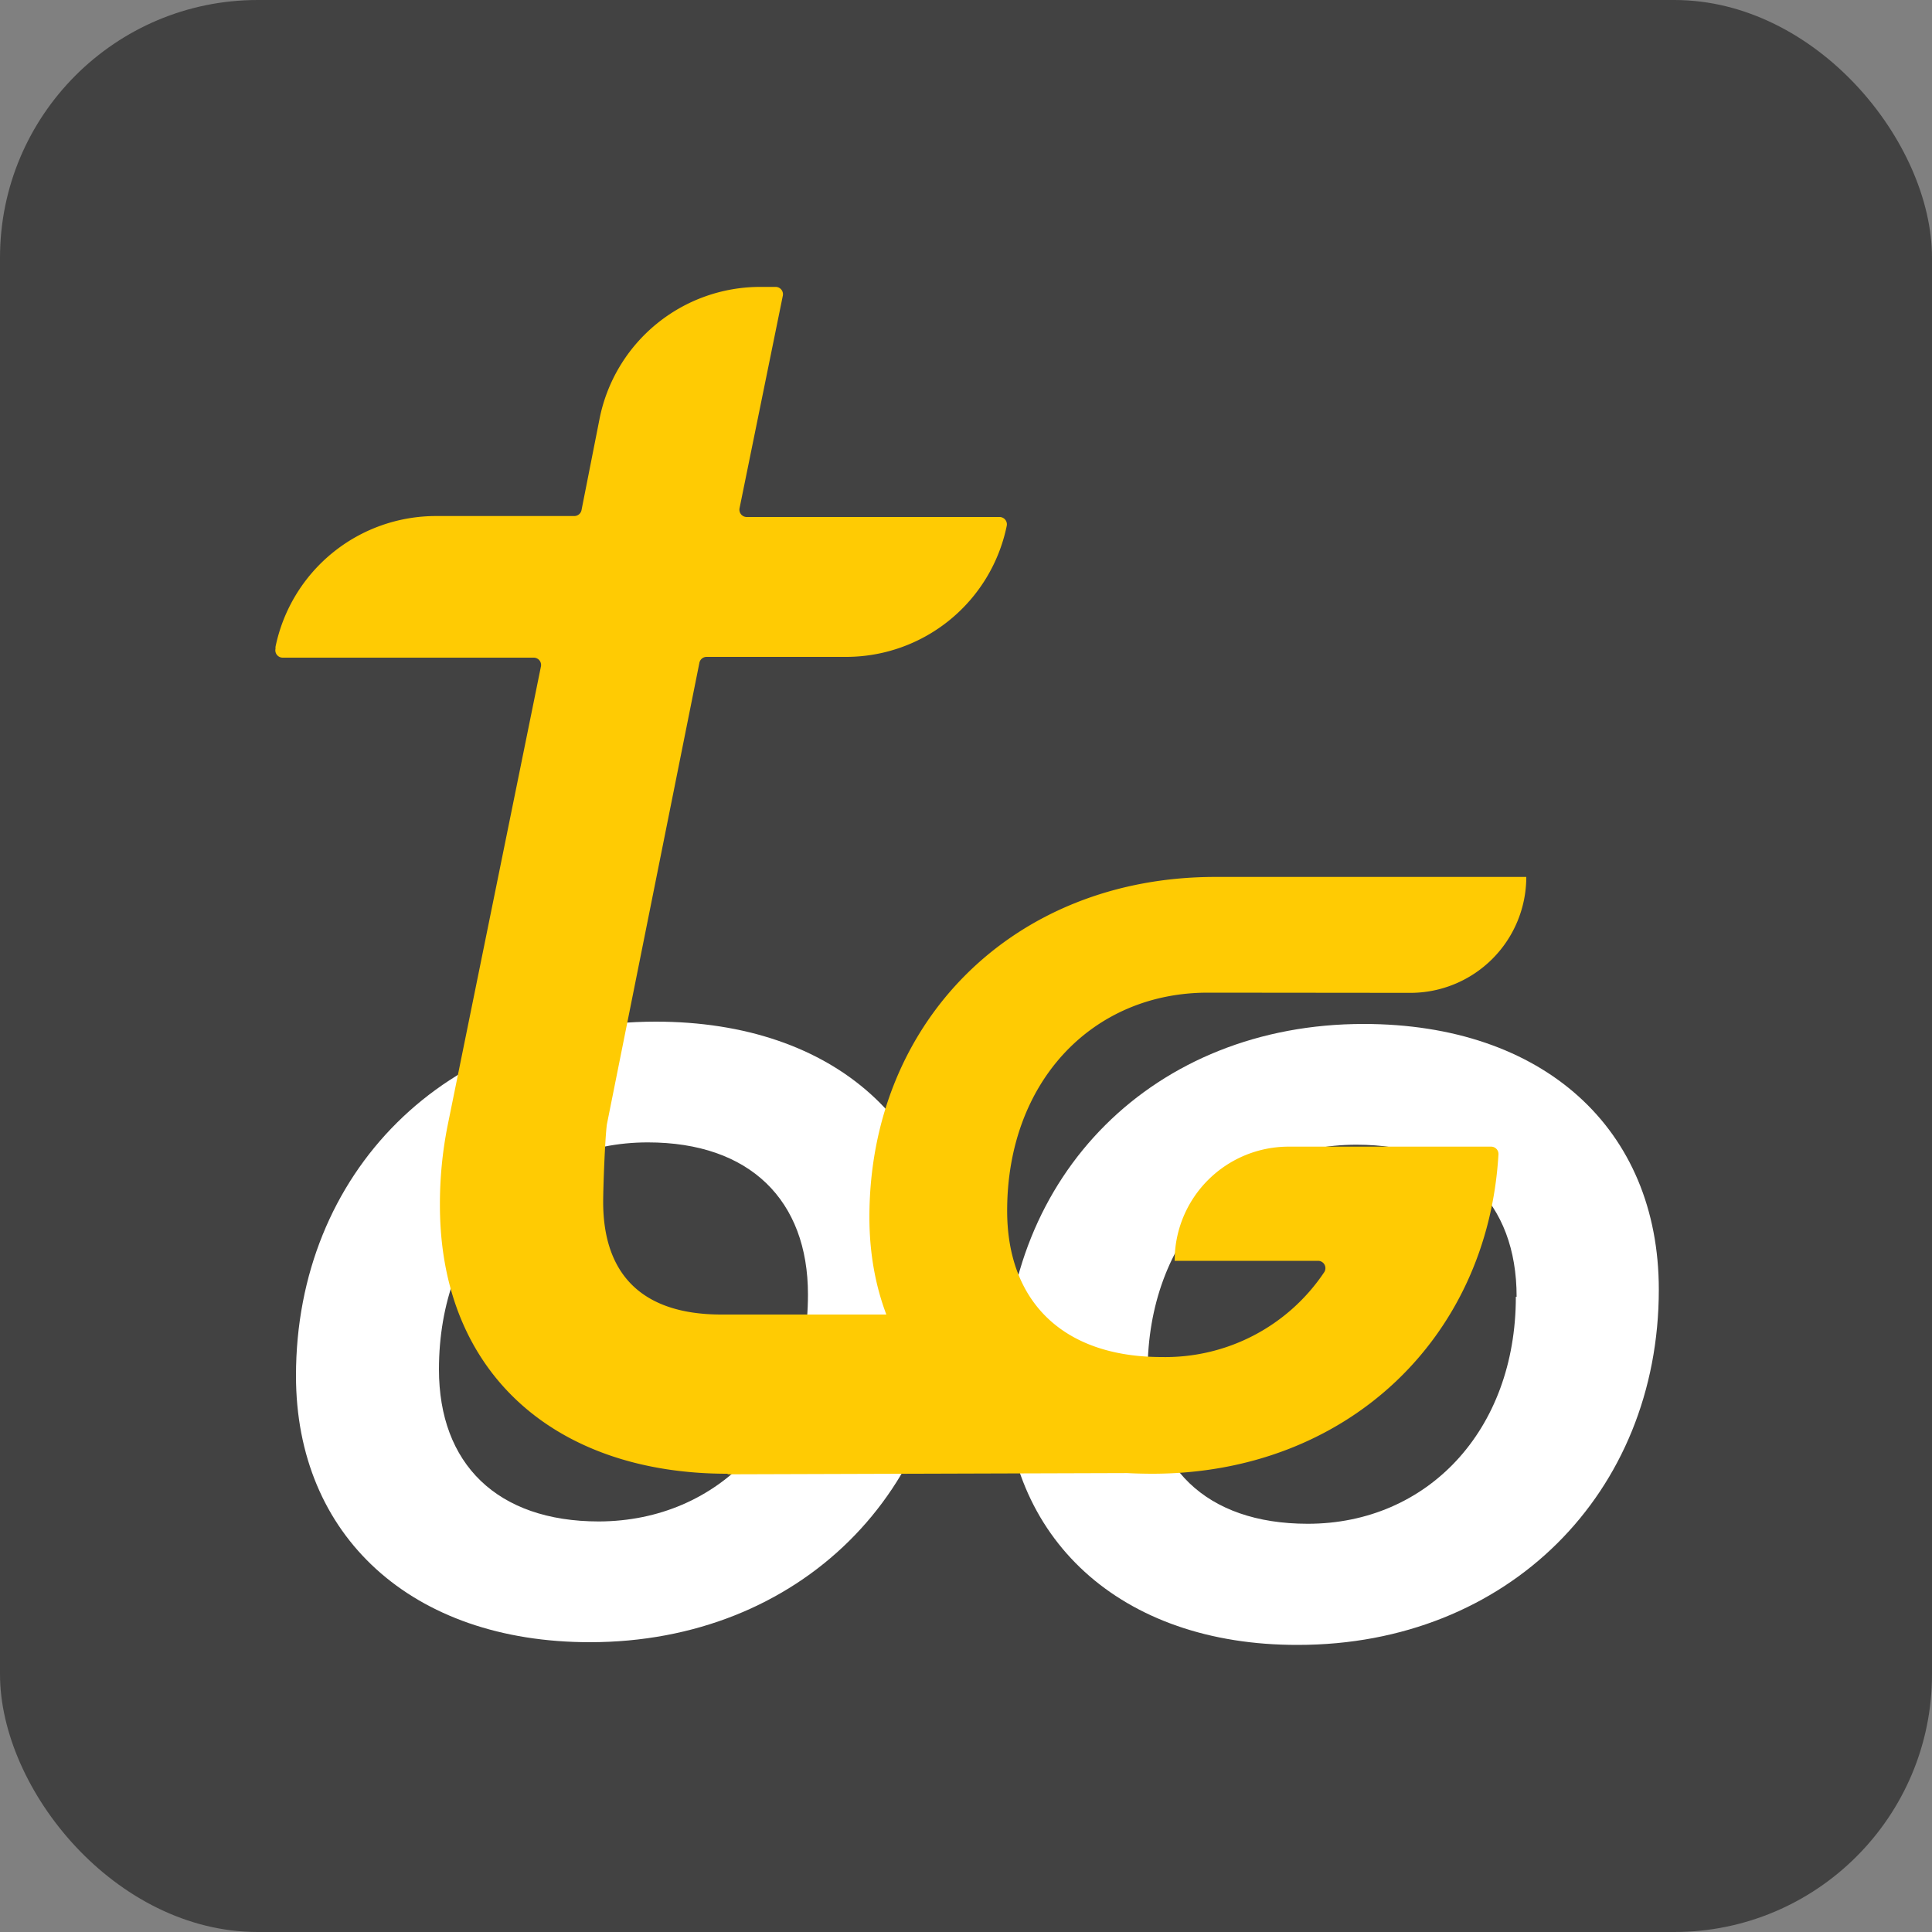 <svg id="Layer_1" data-name="Layer 1" xmlns="http://www.w3.org/2000/svg" viewBox="0 0 100 100">
  <rect x="0" y="0" width="100" height="100" fill="#808080" stroke="none"/>
  <defs>
    <style>
      .cls-1 {
        fill: rgba(40,40,40,0.7);
      }

      .cls-2 {
        fill: #fff;
      }

      .cls-3 {
        fill: #ffcb03;
      }
    </style>
  </defs>
  <rect class="cls-1" width="100" height="100" rx="13.34"/>
  <g id="togo">
    <path class="cls-2" d="M15.32,71.21c0-10.51,7.75-18.33,18.62-18.33,9.29,0,15.28,5.41,15.28,13.75C49.22,77.15,41.4,85,30.53,85,21.31,85,15.32,79.5,15.32,71.21ZM41.82,67c0-4.87-3-7.87-8.29-7.87-6.23,0-10.81,4.82-10.81,11.75,0,4.88,3,7.87,8.28,7.87C37.23,78.73,41.82,73.92,41.82,67Z"/>
    <path class="cls-2" d="M52,71.35C52,60.83,59.71,53,70.58,53c9.29,0,15.28,5.41,15.28,13.75,0,10.52-7.81,18.39-18.68,18.39C58,85.16,52,79.64,52,71.35Zm26.5-4.23c0-4.88-3-7.87-8.29-7.87-6.23,0-10.81,4.82-10.81,11.75,0,4.88,3,7.87,8.29,7.87C73.87,78.87,78.46,74.05,78.46,67.12Z"/>
    <path class="cls-3" d="M62.52,51.38c-6,0-10.39,4.63-10.39,11.29,0,4.69,2.88,7.57,8,7.57a9.89,9.89,0,0,0,8.41-4.39.38.38,0,0,0-.31-.59H60.8a5.9,5.9,0,0,1,5.9-5.91l10.48,0a.38.38,0,0,1,.38.4C77,69.29,69.68,76.28,59.64,76.28,50.77,76.28,45,71,45,63c0-10.1,7.46-17.61,17.9-17.61H79a6,6,0,0,1-6,6Z"/>
    <path class="cls-3" d="M37.64,76.28c-8.84,0-14.87-5.15-14.87-13.9a20.78,20.78,0,0,1,.39-4.08L28,34.49a.38.38,0,0,0-.37-.45h-13a.38.38,0,0,1-.37-.46l0-.1a8.48,8.48,0,0,1,8.3-6.77h7.17a.38.38,0,0,0,.37-.31l.93-4.71a8.48,8.48,0,0,1,8.32-6.84h.8a.38.38,0,0,1,.37.45l-2.24,11a.38.38,0,0,0,.37.46H51.74a.38.38,0,0,1,.37.45h0a8.49,8.49,0,0,1-8.26,6.79l-7.28,0a.38.38,0,0,0-.37.31l-4.79,23.9v0c-.1.79-.19,3.28-.19,4,0,3.59,1.85,5.83,6.12,5.83H53a.39.39,0,0,1,.27.11l7.34,7.45a.38.38,0,0,1-.27.64l-22.65.07"/>
  </g>
</svg>

